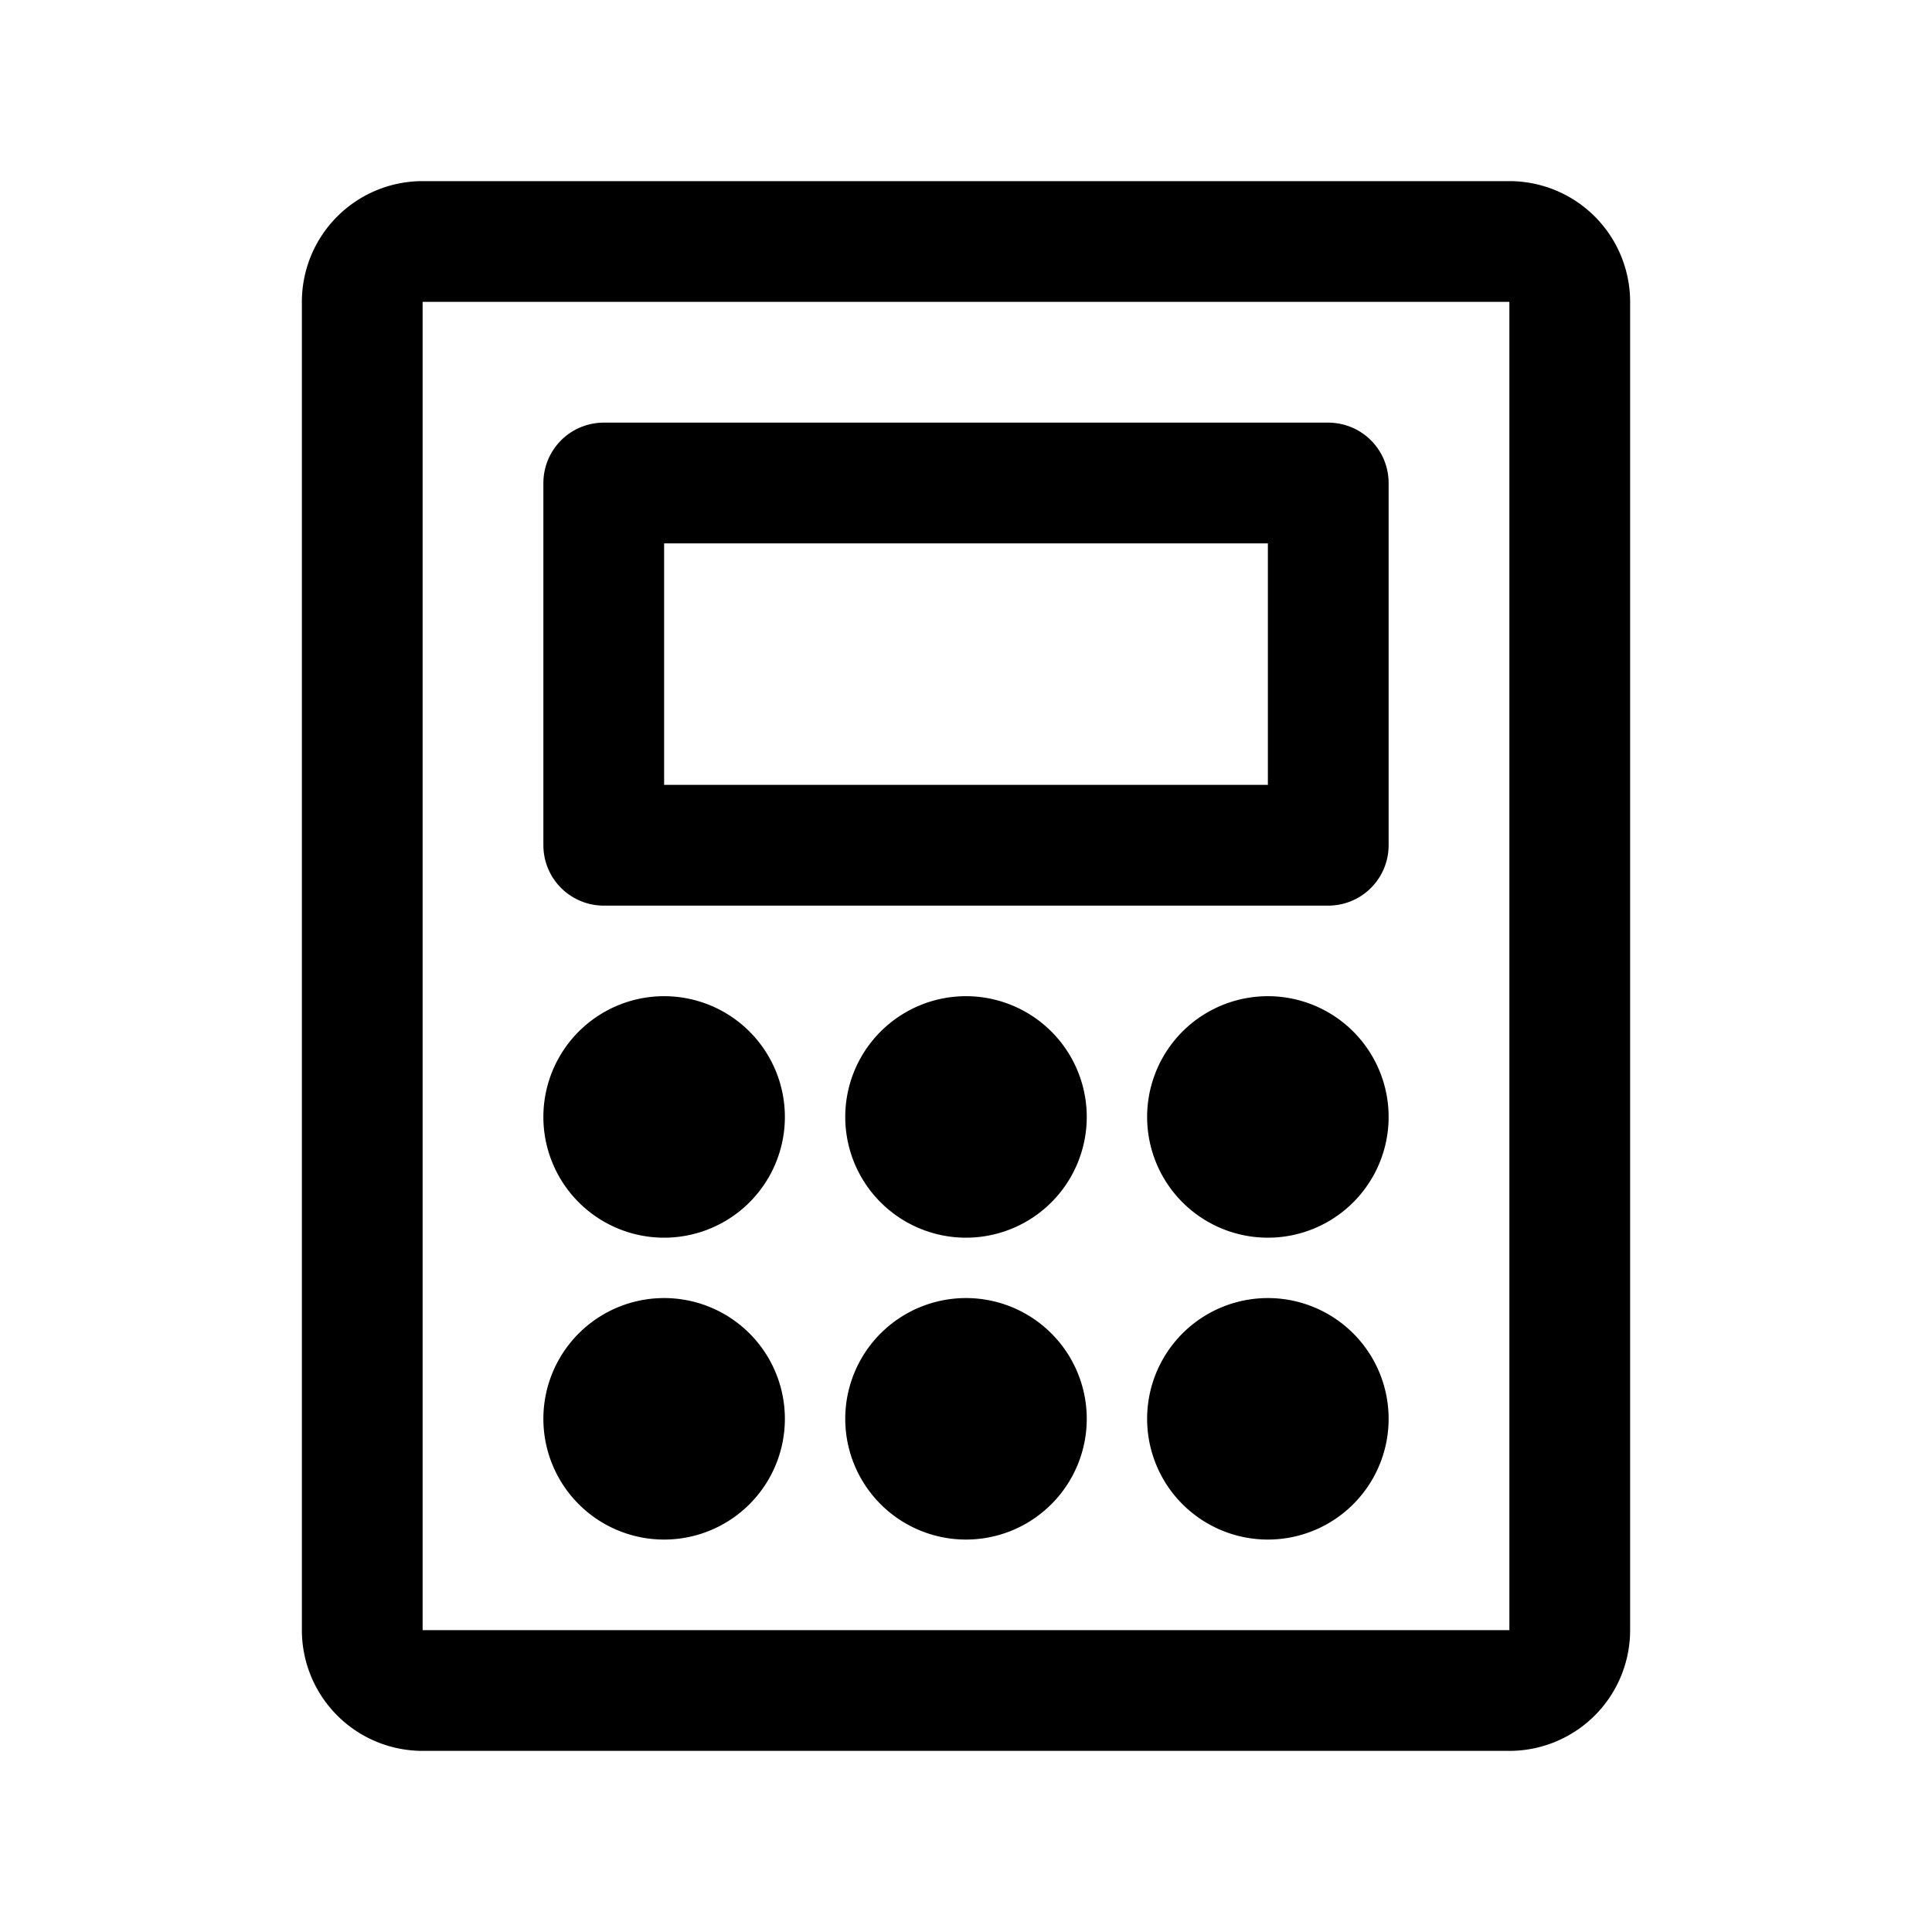 <svg xmlns="http://www.w3.org/2000/svg" fill="none" viewBox="0 0 32 32" stroke-width="2" stroke="currentColor" aria-hidden="true">
  <path stroke-linecap="round" stroke-linejoin="round" d="M22 8H10v6h12V8z"/>
  <path stroke-linecap="round" stroke-linejoin="round" d="M26 27V5a1 1 0 00-1-1H7a1 1 0 00-1 1v22a1 1 0 001 1h18a1 1 0 001-1z"/>
  <path fill="#49536E" d="M11 19.5a1 1 0 100-2 1 1 0 000 2zM16 19.5a1 1 0 100-2 1 1 0 000 2zM21 19.5a1 1 0 100-2 1 1 0 000 2zM11 24.5a1 1 0 100-2 1 1 0 000 2zM16 24.5a1 1 0 100-2 1 1 0 000 2zM21 24.5a1 1 0 100-2 1 1 0 000 2z"/>
</svg>
